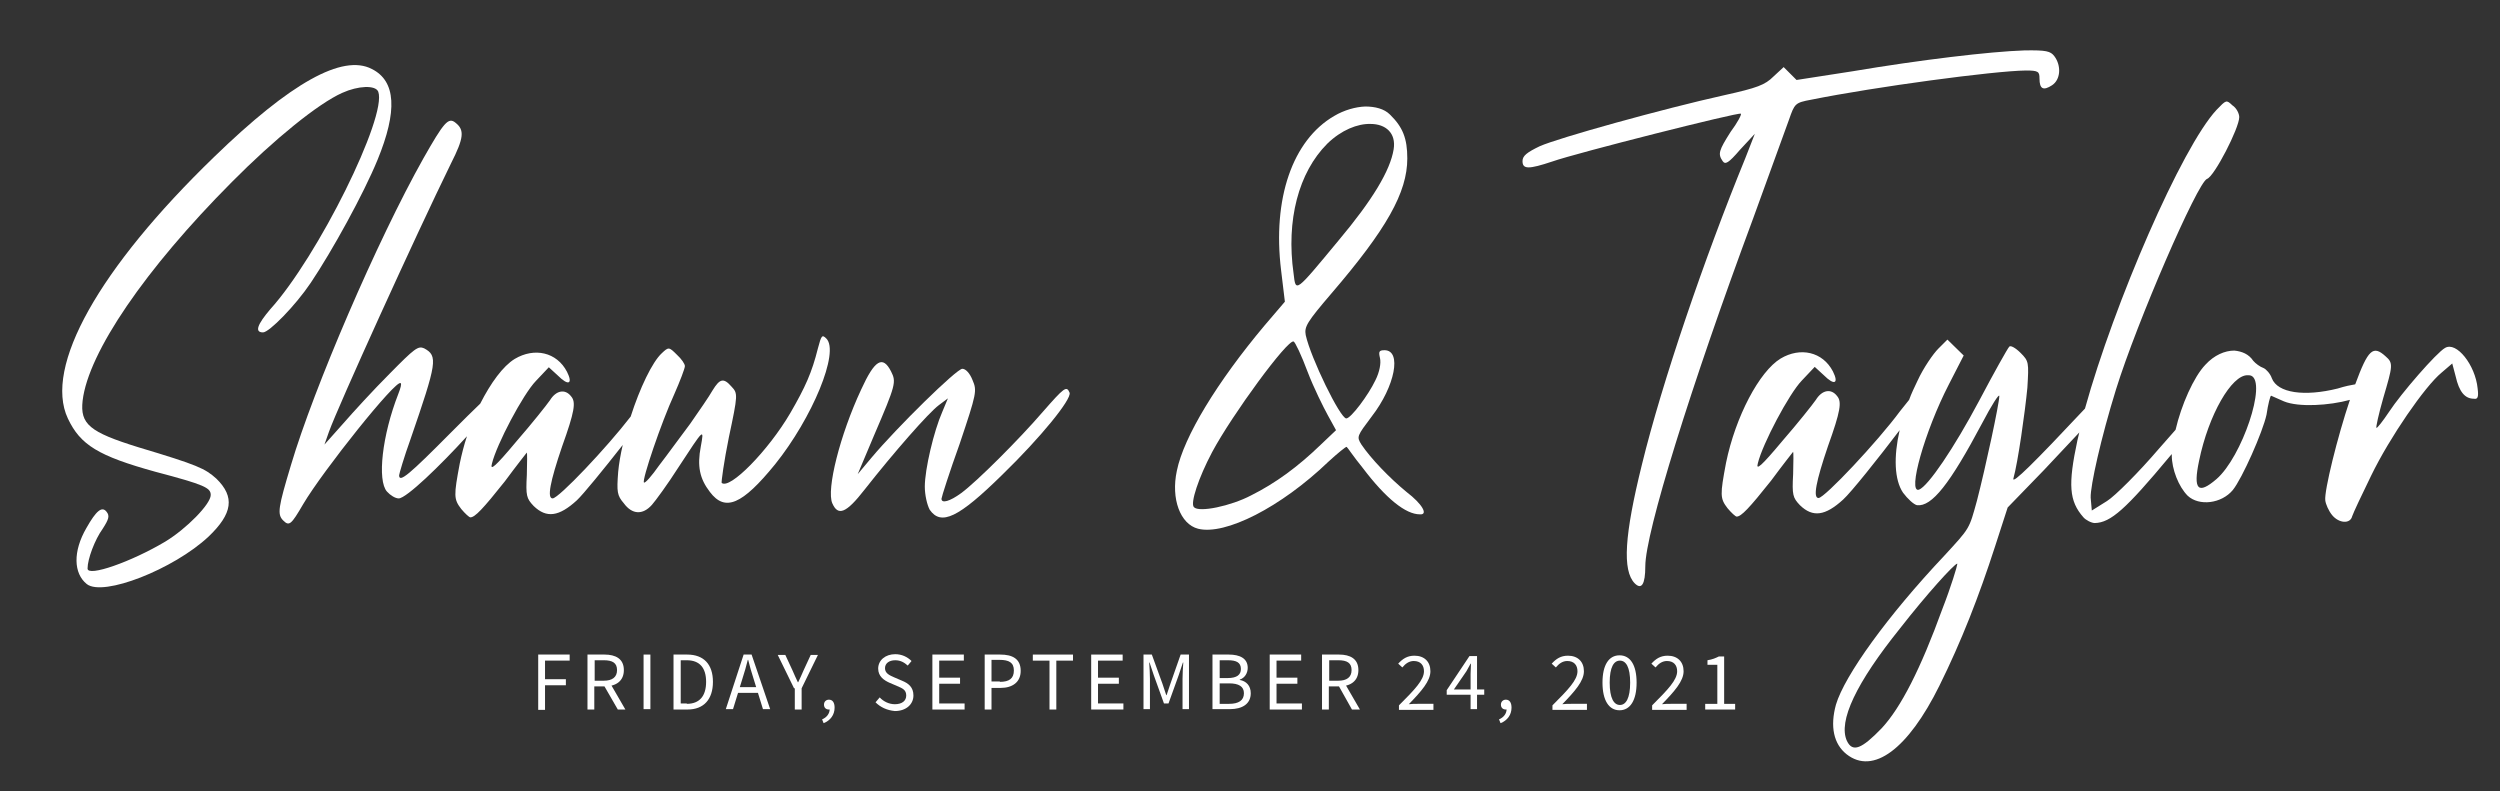 <?xml version="1.0" encoding="utf-8"?>
<!-- Generator: Adobe Illustrator 25.1.0, SVG Export Plug-In . SVG Version: 6.00 Build 0)  -->
<svg version="1.1" id="Layer_1" xmlns="http://www.w3.org/2000/svg" xmlns:xlink="http://www.w3.org/1999/xlink" x="0px" y="0px"
	 viewBox="0 0 659.6 208.8" style="enable-background:new 0 0 659.6 208.8;" xml:space="preserve">
<rect x="0" y="0" width="659.6" height="208.8" fill="#333333" stroke="none"/>
<style type="text/css">
	.st0{fill:#FFFFFF;}
</style>
<g>
	<g>
		<path class="st0" d="M99.6,42.2c5.3-12.9,4.9-20.8-1.5-24c-7.7-4-21.4,3.6-41.6,23.2c-30.4,29.4-45,55.4-38.6,69
			c3.3,7,8,9.9,23.2,14.1c12.9,3.4,14.5,4.2,14.5,6.1c0,2.4-6.4,8.9-12,12.3c-8.9,5.3-20.5,9.4-20.5,7.1c0-2.5,1.9-7.6,4-10.5
			c1.6-2.5,1.9-3.4,1-4.5c-1.2-1.5-2.7-0.3-5.3,4.3c-3.6,6.2-3.4,12,0.1,14.8c4.3,3.4,22.9-3.9,32.1-12.5c6.4-6.1,7-10.5,2.1-15.3
			c-3-2.7-4.9-3.6-20.6-8.3c-12.9-4-15.4-6.1-14.7-12.3C23.3,93,38.3,71,61.2,48C72.4,36.7,84,27.3,90.3,24.5
			c4.2-1.9,8.8-2.1,9.5-0.3c2.4,6.5-15.9,43.5-28.5,57.4c-3.4,4-4.2,6.1-1.9,6.1c1.6,0,8.5-7,12.6-13.1
			C87.7,66.1,95.9,51.2,99.6,42.2z"/>
	</g>
	<g>
		<path class="st0" d="M215.8,91.9c-1.6,6.4-3.3,10.2-7.3,17.1c-5.8,9.9-16,20.3-18.1,18.4c-0.1-0.3,0.6-5.6,1.9-12
			c2.4-11.3,2.4-11.6,0.7-13.4c-2.1-2.4-3.1-2.1-5,1c-0.9,1.6-3.6,5.5-5.9,8.8c-2.5,3.3-6.1,8.3-8.2,11c-1.9,2.7-3.7,4.8-4,4.5
			c-0.6-0.6,4.6-15.9,8-23.3c1.5-3.4,2.8-6.8,2.8-7.4s-0.9-1.9-2.1-3c-2.1-2.1-2.2-2.1-4-0.4c-2.5,2.3-5.8,9.2-8.2,16.7
			c-6.3,8.2-19,21.6-20.6,21.6c-1.5,0-0.7-4.3,2.5-13.7c3.3-9.2,3.7-11.7,2.4-13.2c-1.6-2.1-4-1.6-5.6,1c-0.9,1.3-4.8,6.2-8.8,10.8
			c-5.6,6.7-7.1,8-6.5,5.9c1.2-5,8.2-18.3,11.6-21.8l3.4-3.6l2.4,2.2c2.8,2.8,4,2.2,2.4-1c-2.7-5.2-8.6-6.5-13.8-3.4
			c-3.1,1.9-6.3,6.3-9.1,11.8c-1.9,1.8-4.4,4.3-7.7,7.6c-11,11.1-13.7,13.4-13.7,11.3c0-0.3,1.3-4.8,3-9.5c7-20.3,7.3-22,3.6-24
			c-1.6-0.7-2.5,0-9.1,6.7c-4.2,4.2-9.6,10.1-12.3,13.2l-4.9,5.5l1.2-3.4c2.4-6.7,22.7-51.4,32.2-70.8c3.4-6.7,3.6-8.8,1.2-10.7
			c-1.9-1.6-3.1-0.1-8.5,9.4c-12.2,21.7-28.9,60.6-34.9,80.8c-3.4,11.3-3.7,13.1-2.1,14.7s2.1,1.2,5.3-4.3
			c5.2-8.8,24.6-33.1,25.7-31.9c0.3,0.1,0,1.3-0.6,2.8c-4.3,11-5.6,22.9-3,25.8c0.9,1,2.2,1.8,3.1,1.8c2,0,11-8.7,18-16.4
			c-0.8,2.4-1.4,4.8-1.9,7.2c-1.6,8.5-1.6,9.4,0.4,12c1,1.2,2.1,2.2,2.4,2.2c1.2,0,3.3-2.2,9.1-9.5c3.1-4.2,5.8-7.6,5.8-7.6
			c0.1,0,0.1,2.7,0,5.9c-0.3,5.5-0.1,6.2,1.8,8.2c3.4,3.3,6.7,2.8,11.4-1.5c1.7-1.6,7-8.1,12.1-14.6c-0.6,2.6-1,5-1.2,7.1
			c-0.4,5.3-0.3,6.2,1.5,8.3c2.2,3,5,3.1,7.4,0.4c0.9-1,4.2-5.5,7-9.9c6.8-10.4,6.8-10.4,5.9-5.5c-1,5.2-0.3,8.5,2.4,12
			c4,5.3,8.5,3.4,17.2-7.3c9.8-12.2,17.1-29.7,13.5-33.2C216.9,88.2,216.7,88.5,215.8,91.9z"/>
	</g>
	<g>
		<path class="st0" d="M275.1,108.7c-6.1,7.1-17.4,18.4-21.5,21.4c-3,2.2-5.2,2.8-5.2,1.5c0-0.4,2.1-7,4.8-14.5
			c4.5-13.4,4.6-14,3.4-16.8c-0.7-1.8-1.8-3-2.7-3c-1.5,0-17.2,15.4-24,23.5l-3.6,4.3l4.3-10.2c5.8-13.5,5.9-14.1,4.5-16.9
			c-2.2-4.3-4.3-3.1-7.9,4.8c-5.6,12-9.2,26.4-7.6,30c1.5,3.4,3.6,2.7,8.5-3.6c7.7-9.8,16.9-20.3,19.6-22.3l2.4-1.8l-1.5,3.6
			c-2.2,5-4.6,15.1-4.6,19.7c0,2.2,0.6,4.8,1.3,6.1c3,4.3,7.6,2.1,19.1-9.2c10.2-9.9,18.4-20,17.8-21.7
			C281.4,101.7,280.8,102.2,275.1,108.7z"/>
	</g>
	<g>
		<path class="st0" d="M371.1,129.8c-4.5-3.7-9.4-8.8-11.9-12.5c-1.3-2.1-1.2-2.2,2.7-7.4c6.2-8,8-17.5,3.4-17.5
			c-1.5,0-1.6,0.4-1.2,2.1c0.3,1.3-0.1,3.6-1.2,5.8c-1.9,4-6.5,10.1-7.7,10.1c-1.6,0-9.4-16-10.7-22c-0.4-2.2,0.3-3.4,6.8-11
			c14.5-16.9,20-26.6,20-35.6c0-5.3-1.2-8.3-4.6-11.6c-1.5-1.5-3.9-2.1-6.5-2.1c-2.5,0.1-5.5,0.9-8.2,2.5c-11,6.4-16.3,21.8-14,40.7
			l1,8.3l-5.3,6.2c-12.6,15-21.4,29.5-23.2,38.4c-1.6,7.4,0.9,14.1,5.6,15.3c7.1,1.8,21.8-5.6,34.4-17.7c2.4-2.2,4.6-4,4.8-3.9
			s1.9,2.7,4.2,5.5c6.2,8.2,11.4,12.3,15.1,12.3C376.9,135.9,375.3,133,371.1,129.8z M350.2,37.9c3.7-3.6,8-5.3,11.4-5.2
			c4,0,6.8,2.4,6.1,6.7c-0.9,5.6-5.6,13.4-14.5,24c-11.6,14-11.3,13.8-11.9,8.8C339.3,58.1,342.6,45.5,350.2,37.9z M348.5,117.3
			c-6.1,5.9-12,10.2-18.4,13.4c-5.3,2.8-13.8,4.6-15.1,3.1c-1-1,1.2-7.7,4.8-14.5c5.3-9.9,19.9-29.8,21.5-29.2
			c0.4,0.1,2.1,3.7,3.7,8c1.6,4.2,4.2,9.4,5.3,11.4l2.2,4L348.5,117.3z"/>
	</g>
	<g>
		<path class="st0" d="M472,31.6c1.5-4.3,1.6-4.5,5.9-5.3c16.9-3.4,48.2-7.6,56.6-7.7c3.3,0,3.6,0.3,3.6,2.1c0,2.8,1,3.3,3.3,1.8
			s2.5-5.2,0.6-7.7c-1-1.3-2.1-1.6-7.9-1.5c-9.1,0.3-27.5,2.5-45.3,5.5L474,21.1l-3.4-3.4l-2.7,2.5c-2.2,2.2-4.3,3-12.9,4.9
			c-16.2,3.6-43.9,11.3-48.8,13.5c-3.3,1.6-4.5,2.5-4.5,3.9c0,2.2,1.6,2.2,7.9,0.1c6.2-2.2,49.3-13.1,49.7-12.6
			c0.3,0.1-0.9,2.4-2.7,4.8c-3.1,4.9-3.4,5.8-2.1,7.7c0.7,1,1.5,0.6,4.6-3l3.9-4.2l-2.5,6.4c-10.8,26.4-22,59.2-27.3,80.9
			c-4.6,18.6-5.2,27.9-1.9,31.3c1.8,1.8,2.8,0.3,2.8-4.5c0-8.8,11.9-47.2,28.5-91.9C466.8,45.8,471.1,34.2,472,31.6z"/>
	</g>
	<g>
		<path class="st0" d="M653.7,102.5c-0.6-6.2-5.6-12.5-8.6-10.7c-2.2,1.2-11.6,12-14.8,16.9c-1.6,2.4-3.1,4.3-3.3,4.2
			s0.6-3.7,1.8-7.9c2.5-8.5,2.7-9.2,0.6-11c-3.3-3-4.6-1.8-8,7.4c-1.2,0.2-2.7,0.5-4.6,1.1c-8.8,2.2-15.9,1.2-17.4-2.7
			c-0.4-1.2-1.5-2.4-2.2-2.7c-0.9-0.3-2.1-1.2-2.7-1.9c-1.2-1.8-3-2.5-5-2.7c-2.5,0-5.3,1.2-7.6,3.7c-3.1,3.2-6.4,10.7-7.9,17.2
			c-1.3,1.5-2.8,3.2-4.4,5c-5.3,6.2-11.6,12.5-13.7,13.8l-4,2.5l-0.3-3.4c-0.1-3.1,2.7-15.7,6.7-28.6c5.5-17.7,21.5-54.6,24-55.5
			c1.9-0.6,8.5-13.4,8.5-16.3c0-0.9-0.7-2.4-1.8-3.1c-1.6-1.5-1.6-1.5-4.2,1.2c-9.2,9.9-27,51-34.7,78.8
			c-13.5,14.4-19.2,20-18.9,18.5c1.2-4.2,3.1-17.7,3.7-24c0.4-6.7,0.4-7-1.8-9.2c-1.3-1.3-2.7-2.1-3-1.6c-0.4,0.4-4,6.8-7.9,14.2
			c-6.7,12.6-13.5,22.6-15.9,23.5c-3.1,1,1.5-15.4,7.9-27.8l3.9-7.6l-4.3-4.2l-2.4,2.4c-1.3,1.3-3.9,5-5.5,8.5
			c-0.8,1.7-1.6,3.3-2.2,5c-0.7,0.9-1.5,1.9-2.4,3c-5.9,8-19.9,22.9-21.5,22.9c-1.5,0-0.7-4.3,2.5-13.7c3.3-9.2,3.7-11.7,2.4-13.2
			c-1.6-2.1-4-1.6-5.6,1c-0.9,1.3-4.8,6.2-8.8,10.8c-5.6,6.7-7.1,8-6.5,5.9c1.2-5,8.2-18.3,11.6-21.8l3.4-3.6l2.4,2.2
			c2.8,2.8,4,2.2,2.4-1c-2.7-5.2-8.6-6.5-13.8-3.4c-5.6,3.4-11.9,15.3-14.4,27.5c-1.6,8.5-1.6,9.4,0.4,12c1,1.2,2.1,2.2,2.4,2.2
			c1.2,0,3.3-2.2,9.1-9.5c3.1-4.2,5.8-7.6,5.8-7.6c0.1,0,0.1,2.7,0,5.9c-0.3,5.5-0.1,6.2,1.8,8.2c3.4,3.3,6.7,2.8,11.4-1.5
			c2.1-1.9,9.2-10.8,14.9-18.3c-1.6,7-1.4,13.1,0.9,16.5c1.2,1.6,2.8,3.1,3.7,3.3c3.9,0.4,8.6-5.5,17.2-21.7
			c2.4-4.6,4.5-7.9,4.5-7.1c0,1.9-3.6,18.7-5.9,27.6c-2.1,7.6-1.8,7.1-8.6,14.5c-15,15.9-26.3,31.6-28.6,39.3
			c-1.6,5.8-0.6,10.4,2.8,13.1c7,5.5,16.2-1.3,24.5-18.1c5.8-11.7,10.4-23.5,14.7-36.8l3.3-10.2l9.5-9.8c3.7-3.9,6.8-7.2,9.4-10
			c-0.2,0.7-0.3,1.4-0.5,2.1c-2.5,11.7-2.2,16,1.6,20.3c0.6,0.7,2.1,1.5,3,1.5c4.2-0.1,8.2-3.7,19.7-17.5c0.2-0.2,0.4-0.5,0.6-0.7
			c0,0.1,0,0.2,0,0.3c0,3.7,1.8,8.3,4.2,10.7c3,2.8,8.9,2.1,11.9-1.5c2.5-3.1,7.9-15.3,8.9-19.9c0.4-2.8,1-5,1.2-5
			c0,0,1.6,0.7,3.4,1.5c3.9,1.6,12,1.1,17.4-0.4c-3.3,9.8-6.8,24-6.5,26.5c0.1,1,0.9,2.8,1.8,3.9c1.8,2.2,4.8,2.4,5.3,0.3
			c0.3-0.9,2.5-5.6,5-10.7c4.9-10.1,14.2-23.6,18.6-27.2l2.8-2.4l0.9,3.4c0.9,4,2.4,5.9,4.8,5.9C653.7,105.4,654,104.8,653.7,102.5z
			 M516.4,148.9c0,0.4-1.6,5.8-3.9,11.7c-5.8,16-11,26.1-16,31.5c-5.3,5.5-7.7,6.5-9.2,3.4c-2.4-5.2,2.5-15.4,14-29.7
			c7.1-9.1,14.2-16.9,15.1-17.1L516.4,148.9L516.4,148.9z M584.8,126.4c-4.9,4.2-6.2,2.8-4.6-4.8c2.5-12.2,8.6-22.7,12.8-22.6
			c0.3,0,0.6,0,0.9,0.1C598.2,100.8,591.5,120.6,584.8,126.4z"/>
	</g>
</g>
<g>
	<path class="st0" d="M142,172.7h8.3v1.6h-6.5v4.9h5.5v1.6h-5.5v6.5H142V172.7z"/>
	<path class="st0" d="M155,172.7h4.5c2.9,0,5.1,1.1,5.1,4.1c0,2.9-2.1,4.3-5.1,4.3h-2.7v6.1H155V172.7z M159.3,179.6
		c2.2,0,3.5-0.9,3.5-2.8c0-1.9-1.2-2.6-3.5-2.6h-2.4v5.4H159.3z M159.2,180.6l1.4-1l4.4,7.6H163L159.2,180.6z"/>
	<path class="st0" d="M169.8,172.7h1.8v14.4h-1.8V172.7z"/>
	<path class="st0" d="M177.7,172.7h3.6c4.4,0,6.8,2.6,6.8,7.2s-2.4,7.3-6.7,7.3h-3.7V172.7z M181.2,185.7c3.4,0,5.1-2.1,5.1-5.8
		s-1.7-5.7-5.1-5.7h-1.6v11.4H181.2z"/>
	<path class="st0" d="M196.2,172.7h2.1l4.9,14.4h-1.9l-2.5-8.1c-0.5-1.6-1-3.2-1.4-4.9h-0.1c-0.4,1.7-0.9,3.3-1.4,4.9l-2.5,8.1h-1.9
		L196.2,172.7z M193.9,181.3h6.6v1.5h-6.6V181.3z"/>
	<path class="st0" d="M209.5,181.6l-4.3-8.8h2l1.9,4.1c0.5,1.1,0.9,2.1,1.4,3.1h0.1c0.5-1.1,1-2.1,1.4-3.1l1.9-4.1h1.9l-4.3,8.8v5.6
		h-1.8V181.6z"/>
	<path class="st0" d="M216.9,189.8c1.2-0.5,2-1.5,2-2.7l-0.2-1.6l0.9,1.3c-0.2,0.3-0.6,0.4-0.9,0.4c-0.7,0-1.3-0.4-1.3-1.3
		c0-0.8,0.6-1.3,1.3-1.3c1,0,1.5,0.8,1.5,2.1c0,1.9-1.1,3.4-2.9,4.1L216.9,189.8z"/>
	<path class="st0" d="M231,185.3l1.1-1.3c1,1.1,2.5,1.8,4,1.8c1.9,0,3-0.9,3-2.3c0-1.5-1-1.9-2.4-2.5l-2.1-0.9
		c-1.3-0.6-2.9-1.6-2.9-3.7c0-2.2,1.9-3.8,4.5-3.8c1.7,0,3.2,0.7,4.3,1.8l-1,1.2c-0.9-0.8-1.9-1.4-3.3-1.4c-1.6,0-2.7,0.8-2.7,2.1
		c0,1.4,1.3,1.9,2.4,2.4l2.1,0.9c1.7,0.7,3,1.7,3,3.9c0,2.3-1.9,4.1-4.9,4.1C234,187.4,232.3,186.6,231,185.3z"/>
	<path class="st0" d="M246,172.7h8.3v1.6h-6.5v4.5h5.5v1.6h-5.5v5.2h6.7v1.6H246V172.7z"/>
	<path class="st0" d="M259.8,172.7h4.1c3.2,0,5.4,1.1,5.4,4.3c0,3-2.2,4.5-5.3,4.5h-2.4v5.7h-1.8V172.7z M263.8,179.9
		c2.5,0,3.7-0.9,3.7-3c0-2.1-1.3-2.8-3.8-2.8h-2.1v5.7H263.8z"/>
	<path class="st0" d="M276.9,174.3h-4.4v-1.6h10.6v1.6h-4.4v12.9h-1.8V174.3z"/>
	<path class="st0" d="M287.9,172.7h8.3v1.6h-6.5v4.5h5.5v1.6h-5.5v5.2h6.7v1.6h-8.5V172.7z"/>
	<path class="st0" d="M301.7,172.7h2.2l2.8,7.7c0.3,1,0.7,2,1,3h0.1c0.3-1,0.7-2,1-3l2.7-7.7h2.2v14.4H312v-8c0-1.3,0.1-3,0.2-4.3
		h-0.1l-1.1,3.3l-2.7,7.5h-1.2l-2.7-7.5l-1.1-3.3h-0.1c0.1,1.3,0.2,3,0.2,4.3v8h-1.7V172.7z"/>
	<path class="st0" d="M319.9,172.7h4.3c2.9,0,5,1,5,3.5c0,1.4-0.8,2.7-2.1,3.1v0.1c1.7,0.3,2.9,1.5,2.9,3.5c0,2.8-2.2,4.2-5.5,4.2
		h-4.6V172.7z M323.9,178.9c2.5,0,3.5-0.9,3.5-2.4c0-1.7-1.2-2.3-3.4-2.3h-2.2v4.7H323.9z M324.3,185.7c2.5,0,3.9-0.9,3.9-2.8
		c0-1.8-1.4-2.6-3.9-2.6h-2.5v5.4H324.3z"/>
	<path class="st0" d="M335,172.7h8.3v1.6h-6.5v4.5h5.5v1.6h-5.5v5.2h6.7v1.6H335V172.7z"/>
	<path class="st0" d="M348.8,172.7h4.5c2.9,0,5.1,1.1,5.1,4.1c0,2.9-2.1,4.3-5.1,4.3h-2.7v6.1h-1.8V172.7z M353.1,179.6
		c2.2,0,3.5-0.9,3.5-2.8c0-1.9-1.2-2.6-3.5-2.6h-2.4v5.4H353.1z M353,180.6l1.4-1l4.4,7.6h-2.1L353,180.6z"/>
	<path class="st0" d="M369.1,186.1c4.2-4.2,6.6-6.7,6.6-9c0-1.6-0.9-2.7-2.7-2.7c-1.2,0-2.2,0.7-3,1.7l-1.1-1
		c1.2-1.3,2.4-2.1,4.3-2.1c2.6,0,4.2,1.6,4.2,4.1c0,2.6-2.4,5.3-5.7,8.7c0.8-0.1,1.6-0.1,2.4-0.1h4.1v1.6h-9.1V186.1z"/>
	<path class="st0" d="M388,177.8c0-0.7,0.1-2,0.1-2.7H388c-0.4,0.7-0.7,1.3-1.1,2l-3.3,4.8h8v1.4h-9.9v-1.2l6-9h2v14H388V177.8z"/>
	<path class="st0" d="M395.5,189.8c1.2-0.5,2-1.5,2-2.7l-0.2-1.6l0.9,1.3c-0.2,0.3-0.6,0.4-0.9,0.4c-0.7,0-1.3-0.4-1.3-1.3
		c0-0.8,0.6-1.3,1.3-1.3c1,0,1.5,0.8,1.5,2.1c0,1.9-1.1,3.4-2.9,4.1L395.5,189.8z"/>
	<path class="st0" d="M409.6,186.1c4.2-4.2,6.6-6.7,6.6-9c0-1.6-0.9-2.7-2.7-2.7c-1.2,0-2.2,0.7-3,1.7l-1.1-1
		c1.2-1.3,2.4-2.1,4.3-2.1c2.6,0,4.2,1.6,4.2,4.1c0,2.6-2.4,5.3-5.7,8.7c0.8-0.1,1.6-0.1,2.4-0.1h4.1v1.6h-9.1V186.1z"/>
	<path class="st0" d="M422.8,180.1c0-4.7,1.7-7.2,4.5-7.2c2.8,0,4.5,2.5,4.5,7.2c0,4.7-1.7,7.3-4.5,7.3
		C424.5,187.4,422.8,184.8,422.8,180.1z M430.1,180.1c0-4.1-1.1-5.8-2.7-5.8s-2.7,1.7-2.7,5.8c0,4.1,1.1,5.9,2.7,5.9
		S430.1,184.2,430.1,180.1z"/>
	<path class="st0" d="M435.9,186.1c4.2-4.2,6.6-6.7,6.6-9c0-1.6-0.9-2.7-2.7-2.7c-1.2,0-2.2,0.7-3,1.7l-1.1-1
		c1.2-1.3,2.4-2.1,4.3-2.1c2.6,0,4.2,1.6,4.2,4.1c0,2.6-2.4,5.3-5.7,8.7c0.8-0.1,1.6-0.1,2.4-0.1h4.1v1.6h-9.1V186.1z"/>
	<path class="st0" d="M449.9,185.7h3.2v-10.3h-2.6v-1.2c1.3-0.2,2.2-0.6,3-1h1.4v12.5h2.9v1.5h-7.9V185.7z"/>
</g>
</svg>
